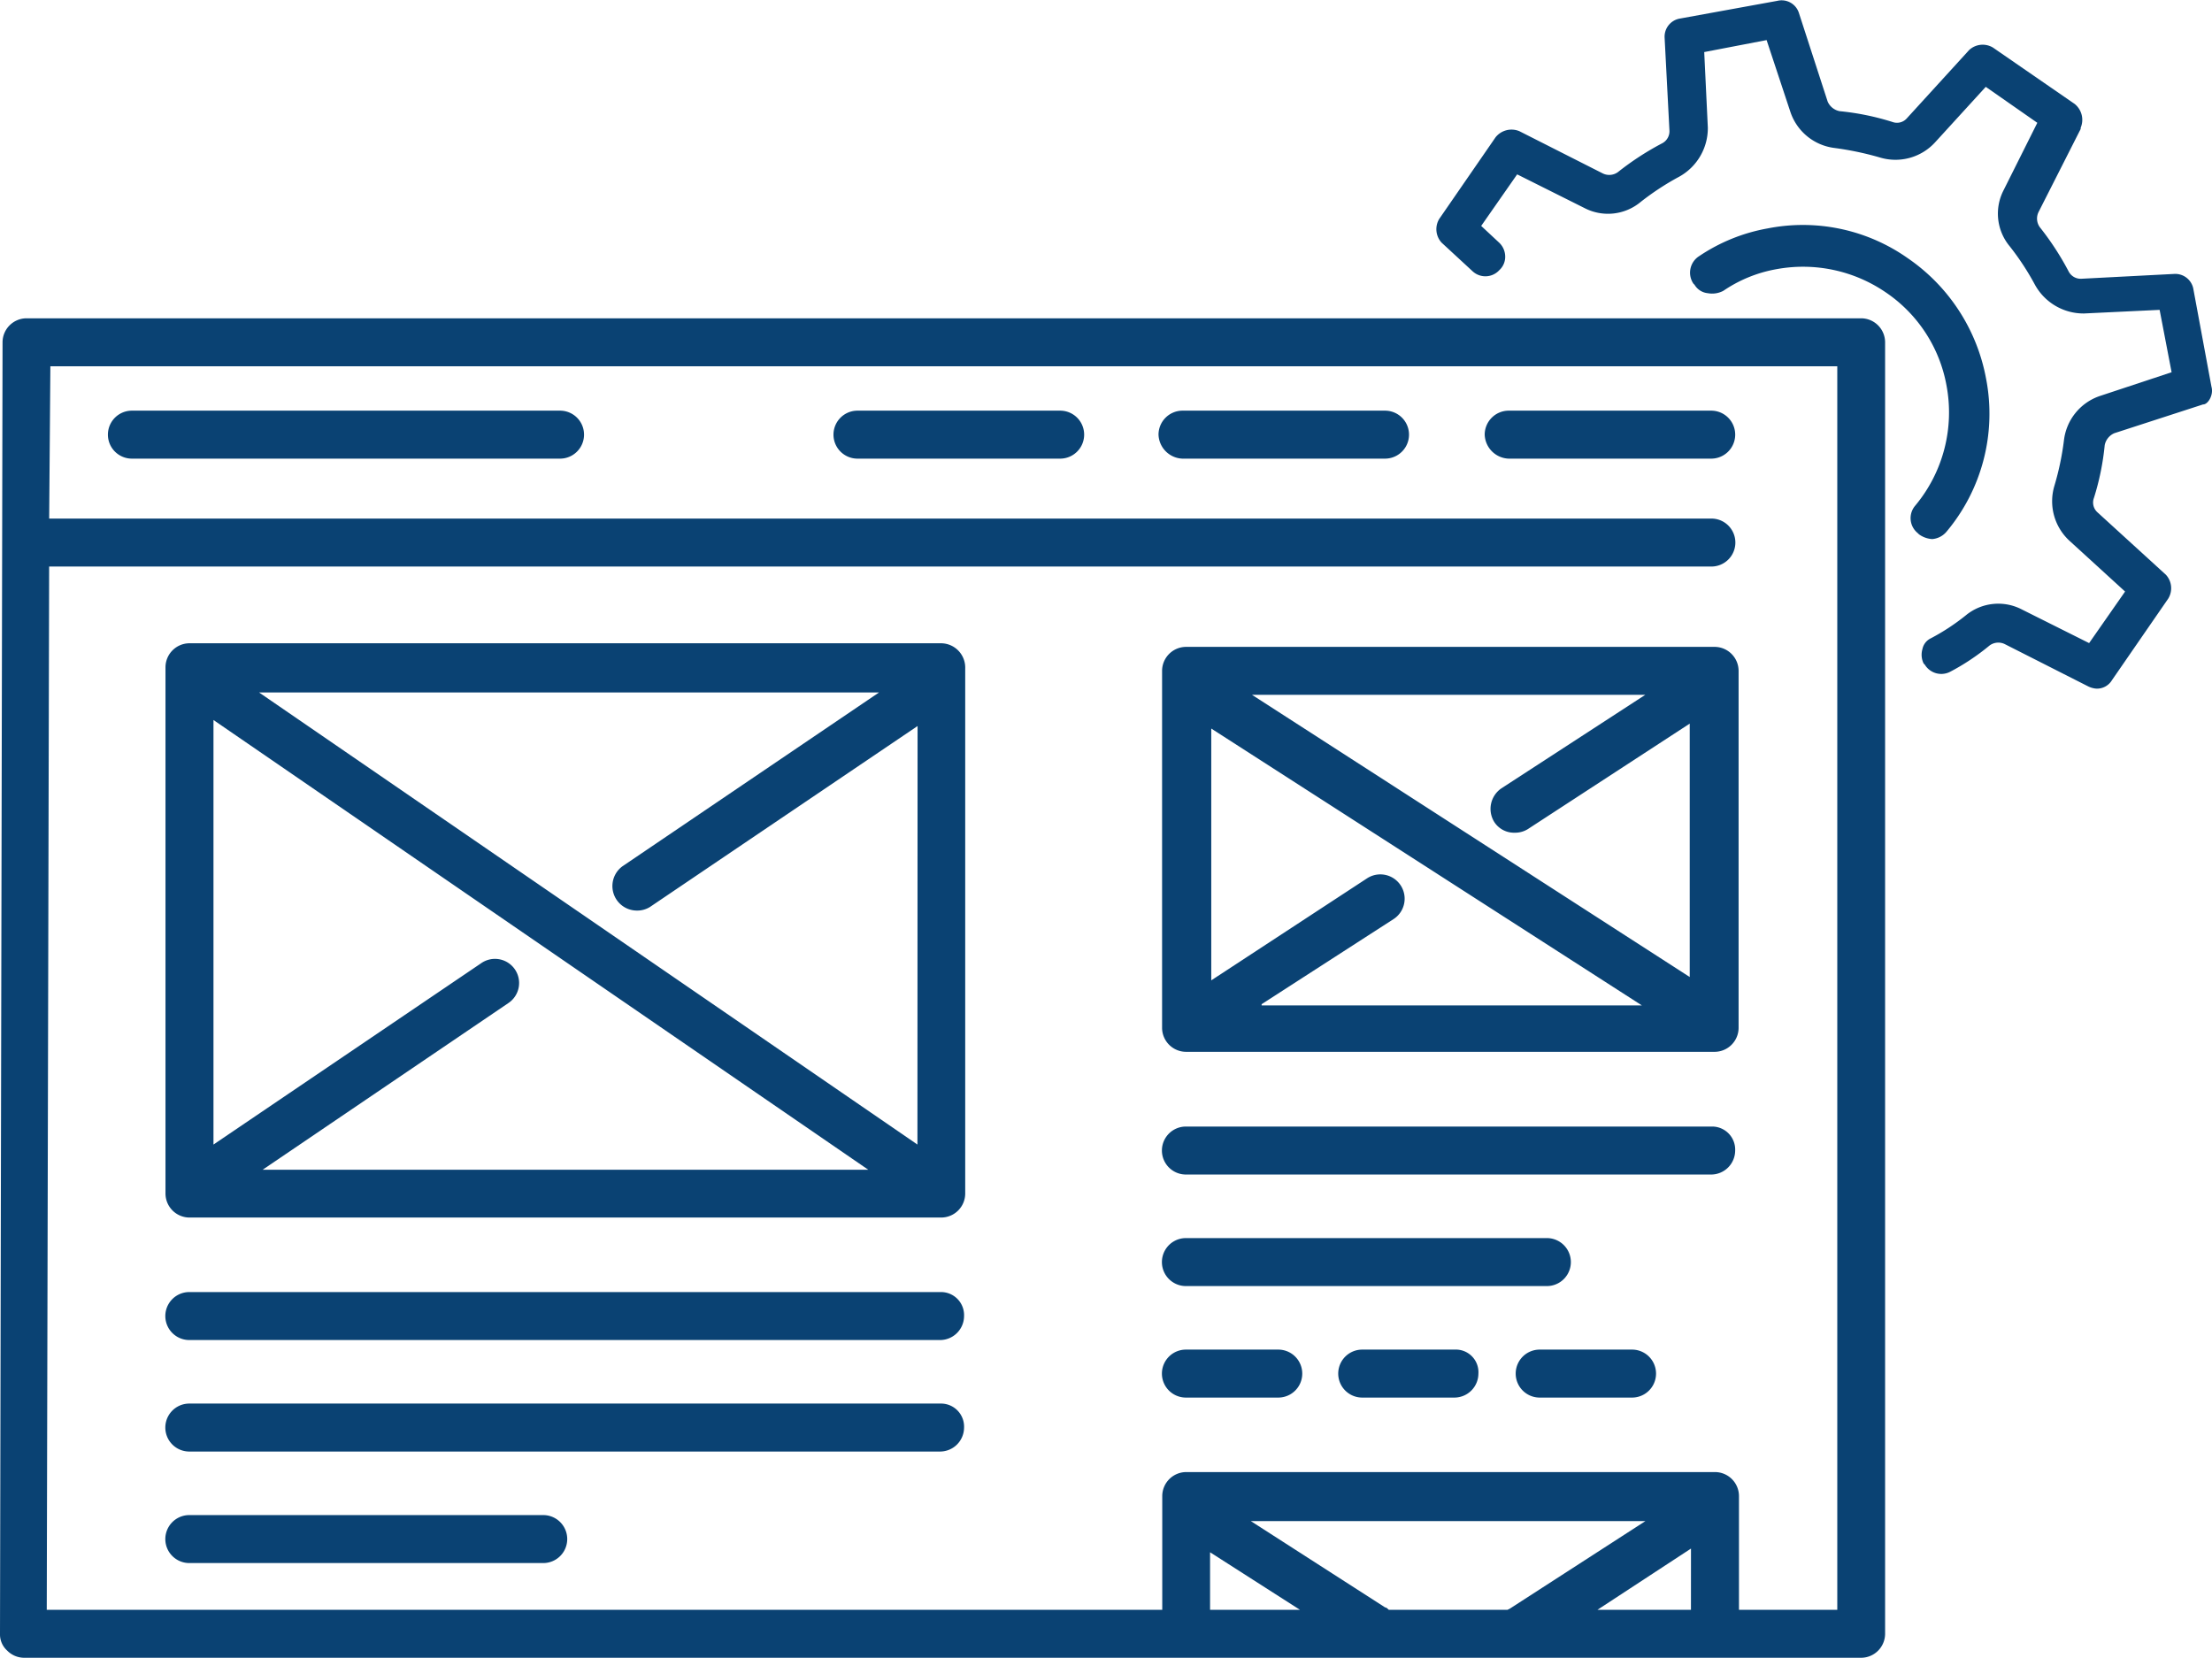  <svg  xmlns="http://www.w3.org/2000/svg" width="65" height="48.718"
                    viewBox="0 0 65 48.718">
                    <g id="service-1" transform="translate(0.2 -14.456)">
                        <path id="Trazado_193" data-name="Trazado 193"
                            d="M142.335,25.819l-.529-2.855a.54.54,0,0,0-.564-.458l-2.714.141a.4.4,0,0,1-.388-.211,8.277,8.277,0,0,0-.846-1.3.433.433,0,0,1-.035-.458l1.233-2.432v-.035a.6.6,0,0,0-.176-.7l-2.4-1.656a.584.584,0,0,0-.7.07l-1.833,2.009a.386.386,0,0,1-.423.106,7.567,7.567,0,0,0-1.551-.317.484.484,0,0,1-.352-.282l-.846-2.608a.533.533,0,0,0-.634-.352L126.724,15a.54.54,0,0,0-.458.564l.141,2.714a.4.4,0,0,1-.211.388,8.277,8.277,0,0,0-1.3.846.433.433,0,0,1-.458.035L122,18.312a.6.6,0,0,0-.7.176l-1.656,2.4a.584.584,0,0,0,.07.7l.916.846a.554.554,0,0,0,.775-.035l.035-.035a.53.53,0,0,0,.141-.388.566.566,0,0,0-.176-.388l-.529-.493,1.057-1.515,1.973.987a1.5,1.5,0,0,0,1.656-.176,7.763,7.763,0,0,1,1.128-.74,1.631,1.631,0,0,0,.846-1.445l-.106-2.22,1.833-.352.7,2.114a1.568,1.568,0,0,0,1.3,1.057,9.064,9.064,0,0,1,1.339.282,1.579,1.579,0,0,0,1.621-.458l1.48-1.621,1.515,1.057-.987,1.973a1.5,1.5,0,0,0,.176,1.656,7.764,7.764,0,0,1,.74,1.128,1.631,1.631,0,0,0,1.445.846l2.22-.106.352,1.833-2.114.7A1.568,1.568,0,0,0,138,27.4a8.2,8.2,0,0,1-.282,1.339,1.579,1.579,0,0,0,.458,1.621l1.621,1.48-1.057,1.515-1.973-.987a1.5,1.5,0,0,0-1.656.176,6.373,6.373,0,0,1-1.022.67.448.448,0,0,0-.247.317.589.589,0,0,0,.035.423l.035.035a.567.567,0,0,0,.74.211,6.681,6.681,0,0,0,1.163-.775.433.433,0,0,1,.458-.035l2.432,1.233a.653.653,0,0,0,.247.07.514.514,0,0,0,.458-.247l1.656-2.4a.584.584,0,0,0-.07-.7l-2.009-1.833a.386.386,0,0,1-.106-.423,7.567,7.567,0,0,0,.317-1.551.484.484,0,0,1,.282-.352l2.608-.846C142.229,26.347,142.406,26.065,142.335,25.819Z"
                            transform="translate(-77.551 0)" fill="#0a4273" />
                        <path id="Trazado_194" data-name="Trazado 194"
                            d="M54.494,41H.575a.707.707,0,0,0-.7.7L-.2,79.659a.64.64,0,0,0,.211.493.7.7,0,0,0,.493.211H54.494a.707.707,0,0,0,.7-.7V41.7A.707.707,0,0,0,54.494,41ZM35.358,78.954V77.263L38,78.954Zm8.81-.035-.07.035H40.609c-.035-.035-.07-.07-.106-.07l-3.947-2.537H48.15Zm5.321.035H46.741l2.749-1.8Zm4.264,0H50.9V75.606a.707.707,0,0,0-.7-.7H34.653a.707.707,0,0,0-.7.7v3.348H1.174l.07-30.659H50.089a.7.7,0,0,0,0-1.41H1.245L1.28,42.41H53.789V78.954Z"
                            transform="translate(0 -17.19)" fill="#0a4273" />
                        <path id="Trazado_195" data-name="Trazado 195"
                            d="M9.5,50.11H22.081a.7.7,0,0,0,0-1.41H9.5a.7.7,0,0,0,0,1.41Z"
                            transform="translate(-5.824 -22.176)" fill="#0a4273" />
                        <path id="Trazado_196" data-name="Trazado 196"
                            d="M36.4,122.2H14.3a.7.7,0,0,0,0,1.41H36.366a.707.707,0,0,0,.7-.7A.678.678,0,0,0,36.4,122.2Z"
                            transform="translate(-8.937 -69.774)" fill="#0a4273" />
                        <path id="Trazado_197" data-name="Trazado 197"
                            d="M36.4,131.5H14.3a.7.7,0,0,0,0,1.41H36.366a.707.707,0,0,0,.7-.7A.678.678,0,0,0,36.4,131.5Z"
                            transform="translate(-8.937 -75.797)" fill="#0a4273" />
                        <path id="Trazado_198" data-name="Trazado 198"
                            d="M24.7,140.8H14.3a.7.7,0,1,0,0,1.41H24.7a.7.7,0,1,0,0-1.41Z"
                            transform="translate(-8.937 -81.82)" fill="#0a4273" />
                        <path id="Trazado_199" data-name="Trazado 199"
                            d="M112.876,108.4H97.4a.7.7,0,1,0,0,1.41H112.84a.707.707,0,0,0,.7-.7A.678.678,0,0,0,112.876,108.4Z"
                            transform="translate(-62.752 -60.838)" fill="#0a4273" />
                        <path id="Trazado_200" data-name="Trazado 200"
                            d="M97.4,119.11h10.607a.7.7,0,0,0,0-1.41H97.4a.7.7,0,0,0,0,1.41Z"
                            transform="translate(-62.752 -66.86)" fill="#0a4273" />
                        <path id="Trazado_201" data-name="Trazado 201"
                            d="M100.118,127H97.4a.7.7,0,0,0,0,1.41h2.714a.7.7,0,0,0,0-1.41Z"
                            transform="translate(-62.752 -72.883)" fill="#0a4273" />
                        <path id="Trazado_202" data-name="Trazado 202"
                            d="M114.818,127H112.1a.7.7,0,0,0,0,1.41h2.714a.707.707,0,0,0,.7-.7A.665.665,0,0,0,114.818,127Z"
                            transform="translate(-72.271 -72.883)" fill="#0a4273" />
                        <path id="Trazado_203" data-name="Trazado 203"
                            d="M129.618,127H126.9a.7.7,0,0,0,0,1.41h2.714a.7.7,0,1,0,0-1.41Z"
                            transform="translate(-81.856 -72.883)" fill="#0a4273" />
                        <path id="Trazado_204" data-name="Trazado 204"
                            d="M70,50.11h5.956a.7.7,0,1,0,0-1.41H70a.7.7,0,0,0,0,1.41Z"
                            transform="translate(-45.003 -22.176)" fill="#0a4273" />
                        <path id="Trazado_205" data-name="Trazado 205"
                            d="M97.1,50.11h5.956a.7.7,0,1,0,0-1.41H97.1a.707.707,0,0,0-.7.7A.731.731,0,0,0,97.1,50.11Z"
                            transform="translate(-62.557 -22.176)" fill="#0a4273" />
                        <path id="Trazado_206" data-name="Trazado 206"
                            d="M124.3,50.11h5.956a.7.7,0,1,0,0-1.41H124.3a.707.707,0,0,0-.7.7A.731.731,0,0,0,124.3,50.11Z"
                            transform="translate(-80.172 -22.176)" fill="#0a4273" />
                        <path id="Trazado_207" data-name="Trazado 207"
                            d="M36.4,68.1H14.3a.707.707,0,0,0-.7.7V84.276a.707.707,0,0,0,.7.7H36.4a.707.707,0,0,0,.7-.7V68.84A.715.715,0,0,0,36.4,68.1ZM16.455,83.571l7.224-4.9a.709.709,0,1,0-.811-1.163L15.01,82.831V70.355L34.251,83.571Zm19.241-.74L16.349,69.545H34.568l-7.542,5.11a.72.72,0,0,0,.423,1.3.71.71,0,0,0,.388-.106L35.7,70.532Z"
                            transform="translate(-8.937 -34.74)" fill="#0a4273" />
                        <path id="Trazado_208" data-name="Trazado 208"
                            d="M112.946,68.4H97.4a.707.707,0,0,0-.7.7v10.5a.707.707,0,0,0,.7.7h15.541a.707.707,0,0,0,.7-.7V69.1A.707.707,0,0,0,112.946,68.4ZM99.625,78.9l3.876-2.5a.714.714,0,0,0-.775-1.2l-4.581,3V70.8L110.8,78.937H99.625Zm12.616-.775-12.9-8.317H110.9l-4.229,2.749a.731.731,0,0,0-.211.987.692.692,0,0,0,.6.317.71.71,0,0,0,.388-.106l4.757-3.1v7.471Z"
                            transform="translate(-62.752 -34.934)" fill="#0a4273" />
                        <path id="Trazado_209" data-name="Trazado 209"
                            d="M147.872,42.443a.613.613,0,0,0,.388-.211,5.394,5.394,0,0,0,1.163-4.511,5.5,5.5,0,0,0-2.291-3.524,5.35,5.35,0,0,0-4.123-.881,5.252,5.252,0,0,0-2.009.811.576.576,0,0,0-.176.811l.035.035a.508.508,0,0,0,.388.247.7.7,0,0,0,.458-.07,4.013,4.013,0,0,1,1.551-.634,4.3,4.3,0,0,1,3.207.67,4.209,4.209,0,0,1,1.8,2.749,4.276,4.276,0,0,1-.916,3.524.564.564,0,0,0,.07.811l.035.035a.739.739,0,0,0,.388.141Z"
                            transform="translate(-91.264 -12.148)" fill="#0a4273" />
                    </g>
                </svg>